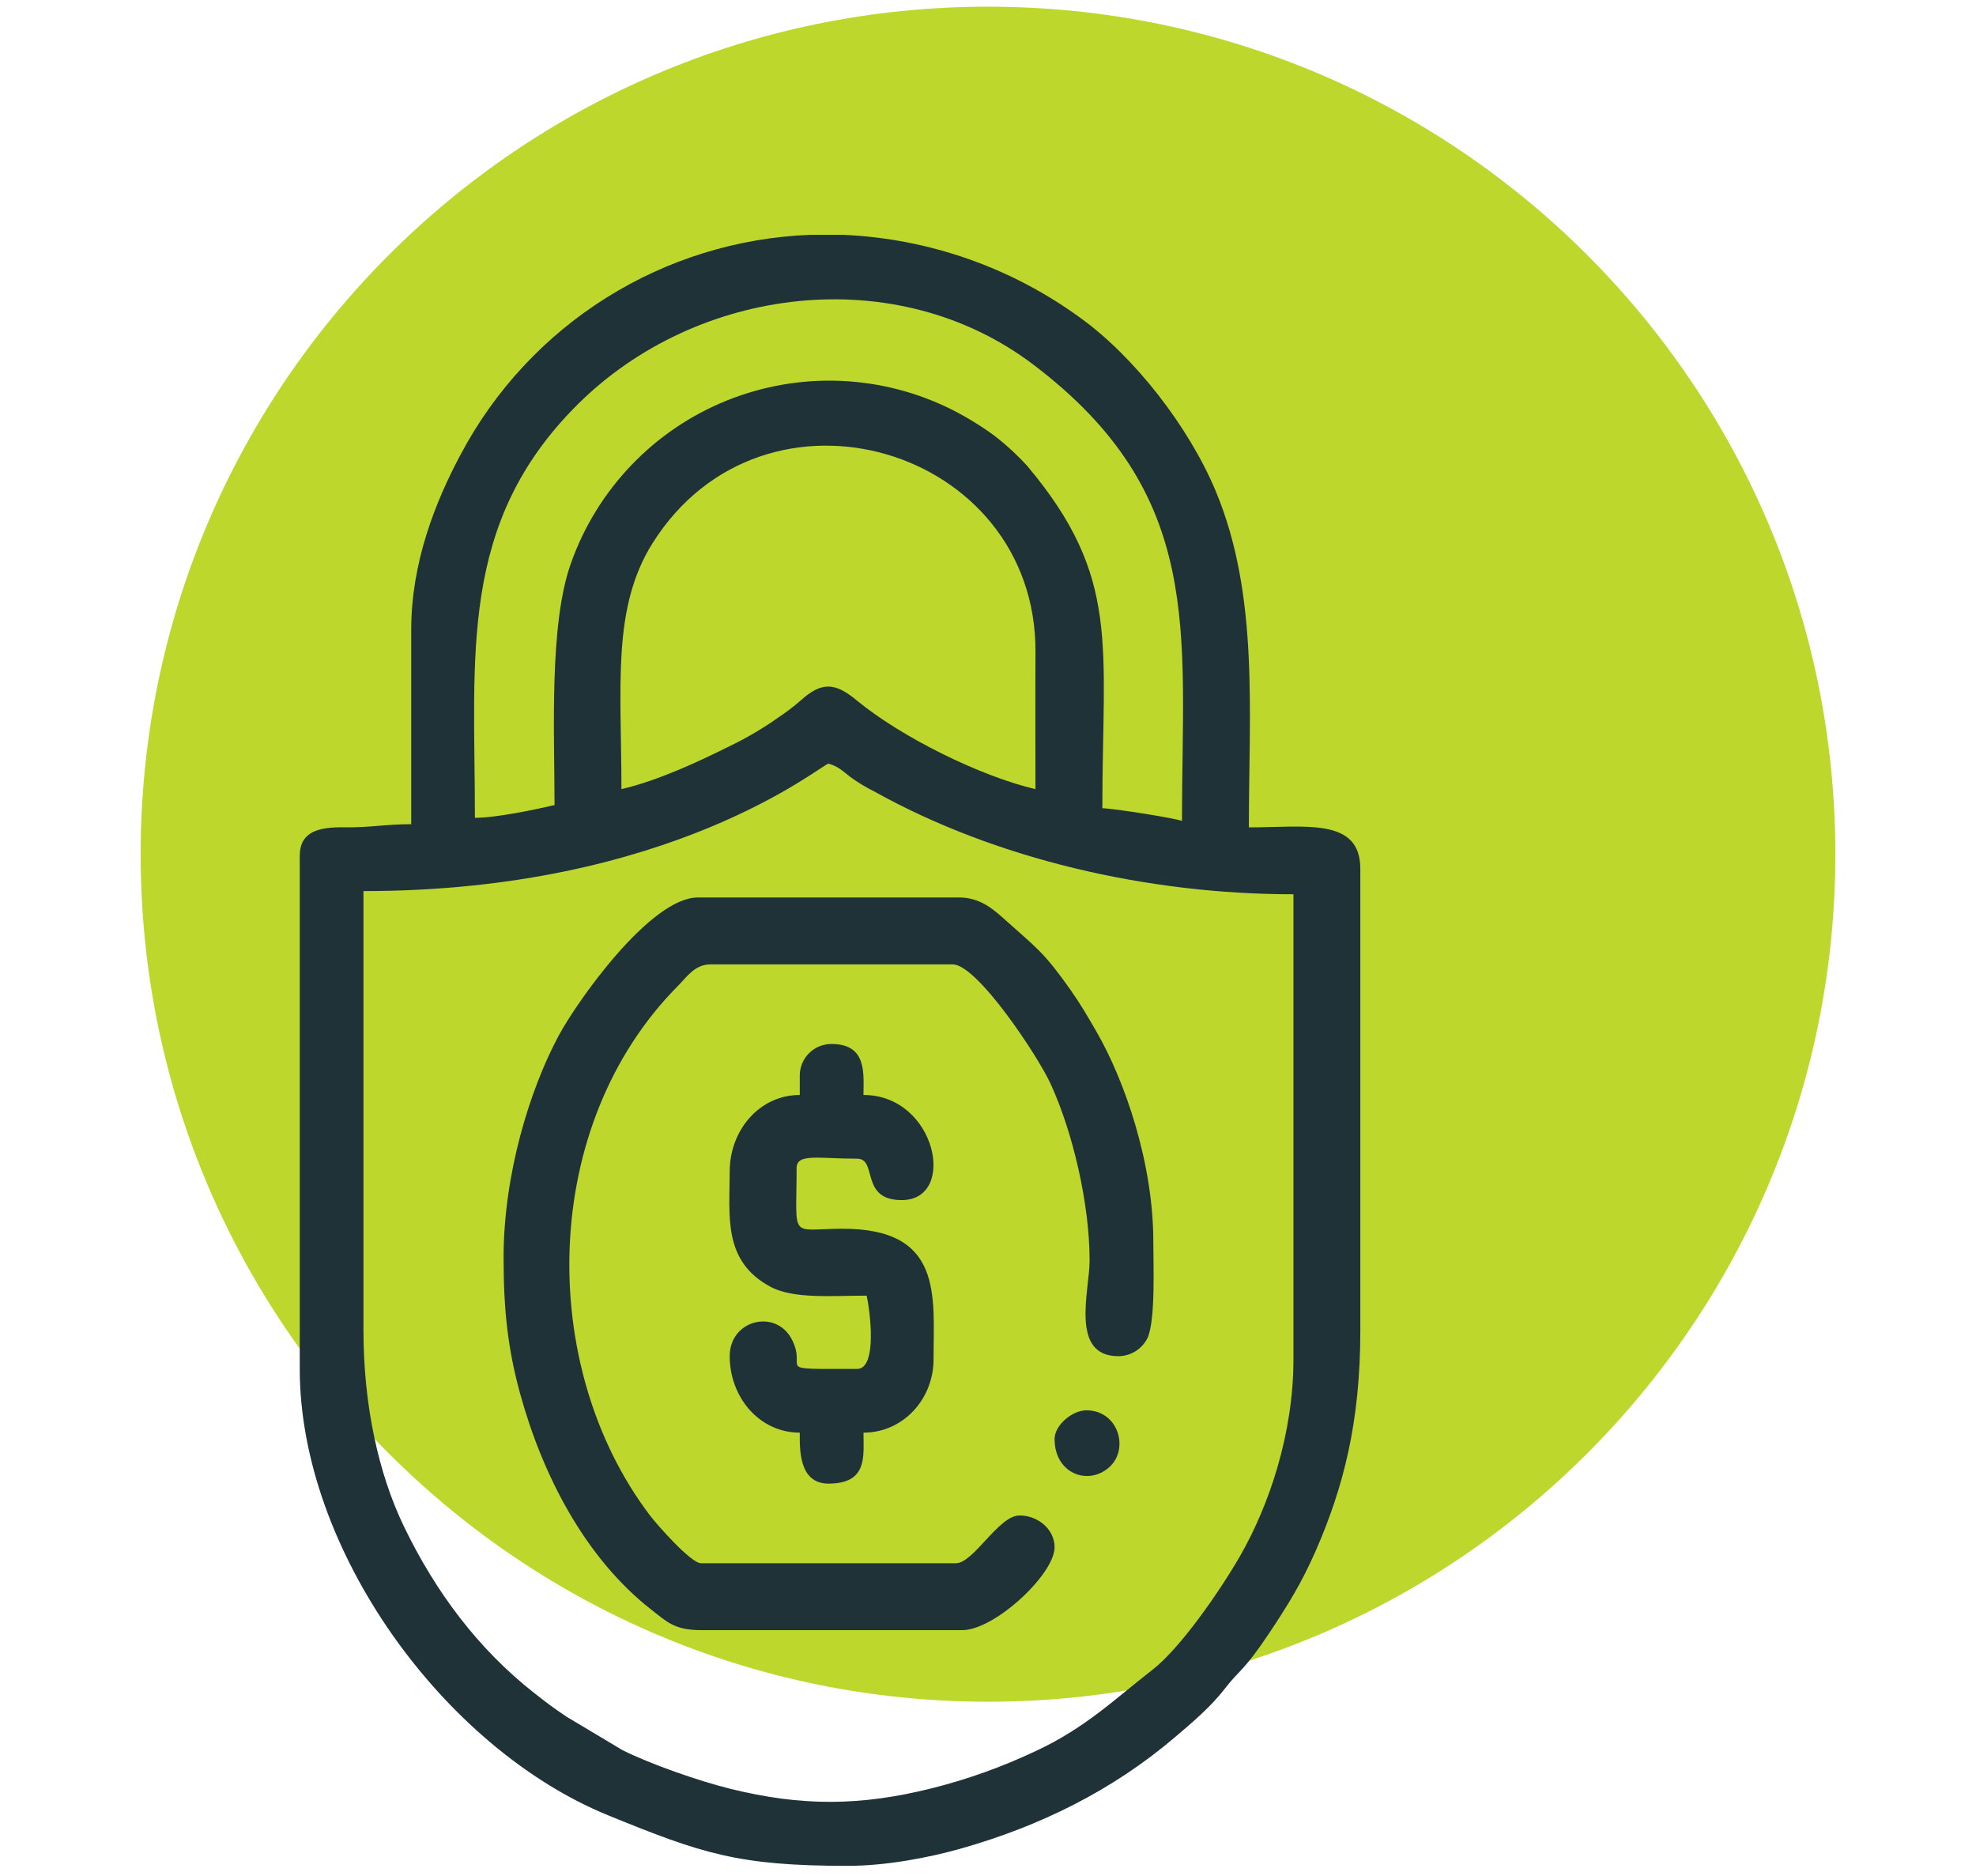 <svg width="590" height="560" viewBox="0 0 590 560" fill="none" xmlns="http://www.w3.org/2000/svg">
<g clip-path="url(#clip0_31_190)">
<path d="M295 508C434.728 508 548 394.728 548 255C548 115.272 434.728 2 295 2C155.272 2 42 115.272 42 255C42 394.728 155.272 508 295 508Z" fill="#BDD72C"/>
<path fill-rule="evenodd" clip-rule="evenodd" d="M108.522 397.24V266.008C200.622 266.008 245.228 228.208 247.36 227.97C250.355 228.77 251.638 230.221 253.871 231.92C256.109 233.56 258.484 235.004 260.971 236.236C297.265 256.461 342.582 266.959 386.203 266.959V405.8C386.203 427.881 378.966 449.467 370.087 464.808C364.265 474.868 352.487 492.008 343.96 498.591C333.115 506.96 324.184 515.806 309.175 522.766C299.291 527.437 288.975 531.135 278.375 533.809C256.956 539.17 239.475 539.283 218.061 533.999C208.761 531.704 194.251 526.655 185.861 522.458L169.197 512.496C165.222 509.853 163.087 508.211 159.325 505.252C142.786 492.243 130.025 475.233 120.558 455.579C113.124 440.141 108.526 419.742 108.526 397.241L108.522 397.24ZM241.706 70.112C220.176 70.971 199.246 77.45 180.996 88.906C162.747 100.362 147.814 116.395 137.683 135.412C129.904 149.888 122.783 168.012 122.783 188.032V246.04C114.847 246.04 110.877 247.074 102.791 246.969C95.072 246.869 89.5 248.251 89.5 255.55V408.65C89.5 462.659 132.608 521.939 181.606 541.921C209.508 553.3 220.3 557 253.066 557C264.608 557 277.415 554.533 286.899 551.844C310.532 545.144 332.105 534.522 350.729 518.677C356.056 514.145 361.461 509.601 365.679 504.147C370.179 498.324 371.213 499.104 378.791 487.778C384.408 479.378 388.659 472.546 392.883 462.878C401.152 443.957 406.169 424.478 406.169 397.236V259.352C406.169 243.965 389.718 246.989 372.885 246.989C372.885 212.589 375.985 177.702 362.985 146.582C354.967 127.39 338.645 106.417 322.492 94.832C301.921 79.851 277.396 71.254 251.974 70.112H241.706ZM185.549 235.578C196.549 233.014 208.709 227.311 218.198 222.578C223.203 220.151 227.999 217.312 232.534 214.091C234.796 212.587 236.959 210.938 239.008 209.154C245.454 203.303 249.457 203.838 255.795 209.072C269.106 220.061 292.772 231.753 309.172 235.572C309.172 221.944 309.107 208.3 309.179 194.672C309.499 133.488 228.204 109.216 194.851 162.138C182.613 181.556 185.551 205.138 185.551 235.569L185.549 235.578ZM165.578 240.332C165.578 219.471 163.884 186.572 170.458 168.185C174.332 157.226 180.497 147.219 188.541 138.829C196.585 130.439 206.324 123.859 217.11 119.528C227.896 115.196 239.481 113.212 251.094 113.708C262.707 114.204 274.08 117.168 284.458 122.403C288.773 124.609 292.909 127.15 296.826 130.003C300.387 132.746 303.702 135.795 306.733 139.114C334.714 172.405 329.142 192.377 329.142 241.28C332.17 241.28 351.289 244.303 352.916 245.08C352.916 188.599 359.98 147.804 308.499 108.815C267.683 77.902 208.169 85.247 172.47 120.74C136.771 156.233 141.8 195.607 141.8 244.136C148.227 244.136 159.9 241.655 165.578 240.332Z" fill="#1E3238"/>
<path fill-rule="evenodd" clip-rule="evenodd" d="M150.363 375.368C150.363 390.845 151.571 402.445 155.312 416.068C161.978 440.329 174.678 465.068 194.494 480.541C199.145 484.171 201.451 486.634 209.322 486.634H287.299C297.015 486.634 314.877 469.934 314.877 461.909C314.877 456.49 309.877 452.399 304.416 452.399C298.131 452.399 290.716 466.663 285.396 466.663H209.323C206.237 466.663 196.03 454.975 194.088 452.419C160.326 407.967 161.088 335.934 202.427 294.302C205.068 291.643 207.453 287.884 212.175 287.884H284.448C291.767 287.884 309.807 315.137 313.617 323.379C320.323 337.887 325.338 359.36 325.338 376.322C325.338 385.222 319.36 404.851 333.897 404.851C335.727 404.85 337.519 404.334 339.069 403.361C340.619 402.388 341.863 400.998 342.66 399.351C345.05 393.851 344.36 377.551 344.36 370.618C344.36 347.293 335.879 322.641 327.293 307.805C324.646 303.231 322.58 299.671 319.632 295.495C311.653 284.195 309.644 283.127 300.372 274.816C296.728 271.55 292.797 267.916 286.351 267.916H208.369C194.241 267.916 172.418 298.741 166.839 309.116C158.095 325.379 150.363 350.765 150.363 375.368Z" fill="#1E3238"/>
<path fill-rule="evenodd" clip-rule="evenodd" d="M238.801 321.164V326.874C226.701 326.874 217.879 337.474 217.879 349.697C217.879 362.979 215.754 376.479 230.045 384.128C236.977 387.838 248.433 386.784 258.77 386.784C259.701 390.779 262.123 408.656 255.917 408.656C229.737 408.656 241.49 409.299 236.348 399.698C231.516 390.675 217.879 393.998 217.879 404.853C217.879 417.073 226.698 427.676 238.801 427.676C238.801 432.376 238.401 442.891 247.359 442.891C259.172 442.891 257.82 434.659 257.82 427.676C269.64 427.676 278.741 417.694 278.741 405.804C278.741 386.839 281.752 366.584 251.169 366.809C235.616 366.922 237.85 370.244 237.85 348.746C237.85 344.205 244.216 345.893 255.918 345.893C262.133 345.893 256.644 358.256 269.232 358.256C285.954 358.256 279.613 326.874 257.82 326.874C257.82 320.635 258.979 311.659 248.31 311.659C247.058 311.644 245.815 311.88 244.655 312.353C243.495 312.825 242.441 313.525 241.555 314.41C240.669 315.296 239.969 316.349 239.496 317.509C239.024 318.669 238.787 319.912 238.801 321.164Z" fill="#1E3238"/>
<path fill-rule="evenodd" clip-rule="evenodd" d="M314.878 429.572C314.878 439.818 324.716 443.562 331.045 438.136C337.338 432.736 333.985 421.014 324.387 421.014C320.067 421.014 314.878 425.532 314.878 429.572Z" fill="#1E3238"/>
</g>
<defs>
<clipPath id="clip0_31_190">
<rect width="590" height="560" fill="white"/>
</clipPath>
</defs>
</svg>
